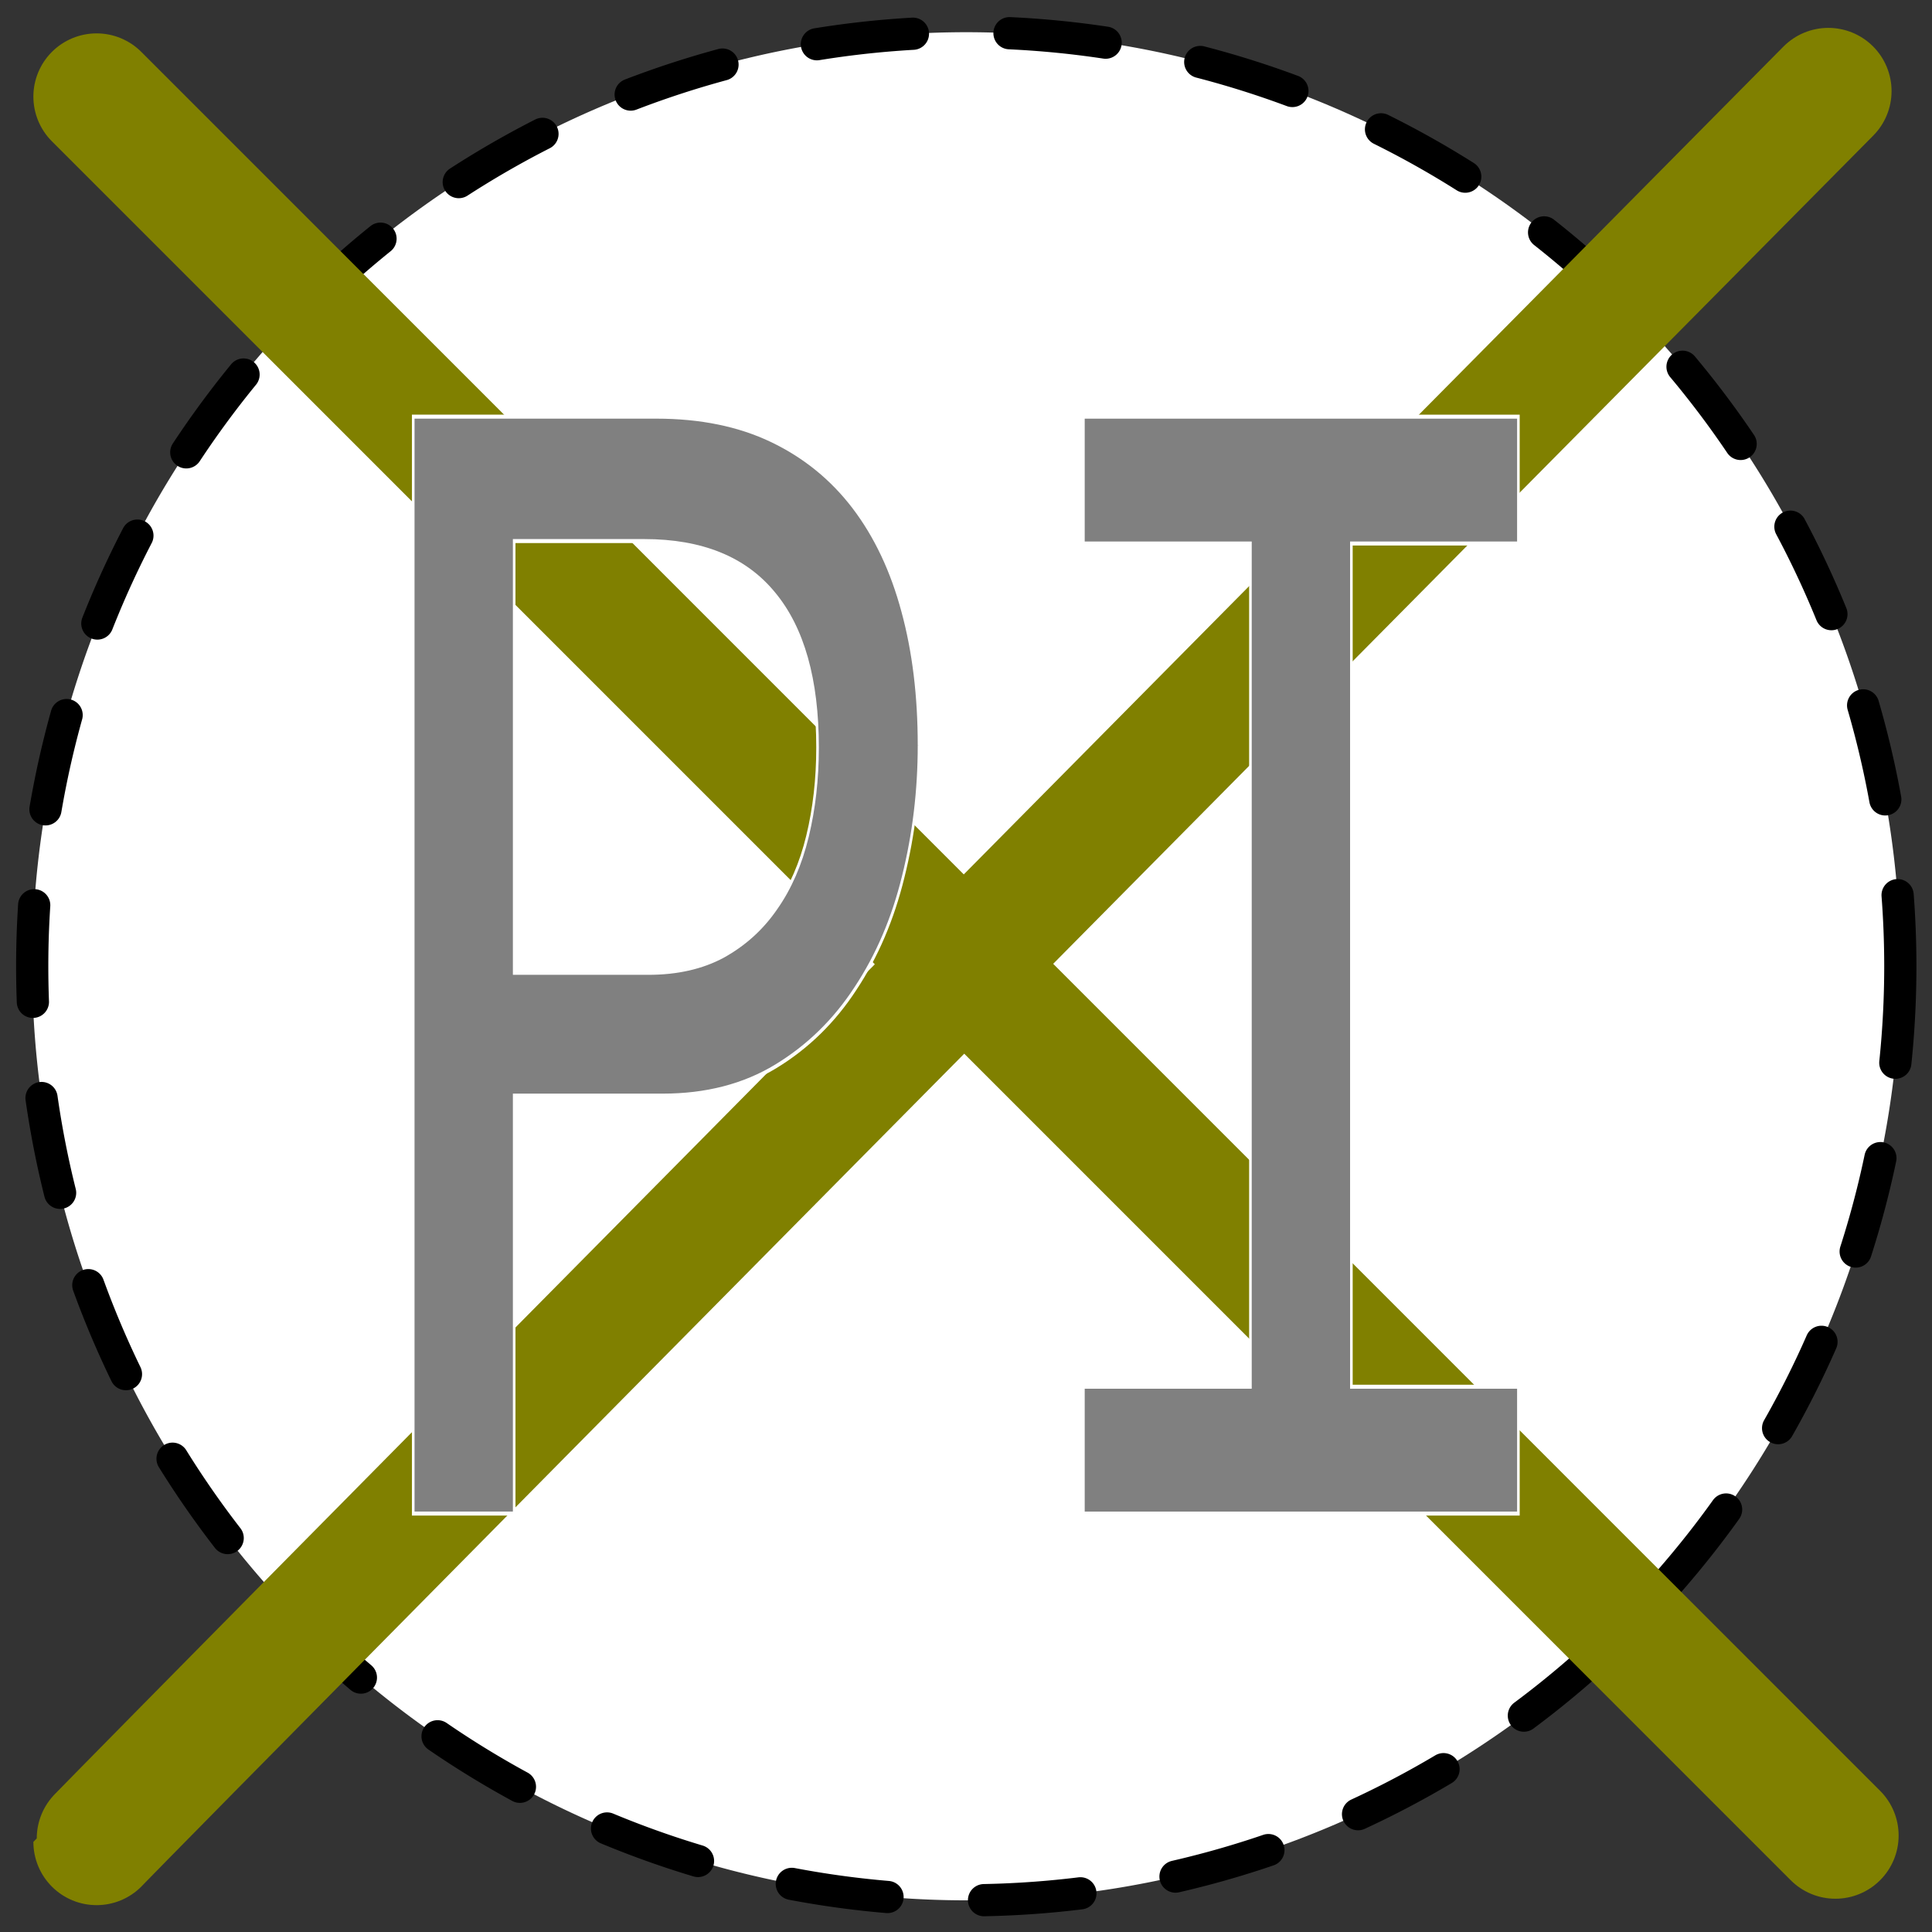 <?xml version="1.0" encoding="UTF-8" standalone="no"?>
<!-- Created with Inkscape (http://www.inkscape.org/) -->

<svg
   xmlns:dc="http://purl.org/dc/elements/1.1/"
   xmlns:cc="http://creativecommons.org/ns#"
   xmlns:rdf="http://www.w3.org/1999/02/22-rdf-syntax-ns#"
   xmlns:svg="http://www.w3.org/2000/svg"
   xmlns="http://www.w3.org/2000/svg"
   version="1.1"
   width="600"
   height="600"
   id="svg2">
  <rect width="100%" height="100%" fill="#333333" stroke="none"/>
  <defs
     id="defs4" />
  <g
     transform="translate(0,-452.362)"
     id="layer1">
    <path
       d="m 570,290 a 280,280 0 1 1 -560,0 280,280 0 1 1 560,0 z"
       transform="matrix(1.036,0,0,1.036,-0.357,452.005)"
       id="path2993"
       style="fill:#ffffff;fill-opacity:1;stroke:#000000;stroke-width:9.655;stroke-linecap:round;stroke-linejoin:round;stroke-miterlimit:4;stroke-opacity:1;stroke-dasharray:28.966, 28.966;stroke-dashoffset:0" />
    <path
       d="M 567.805,480.655 C 30,1023.645 30,1024.385 30,1024.385 m 0,-542.023 c 540,540.031 540,540.031 540,540.031"
       id="path3009"
       style="fill:#000080;stroke:#808000;stroke-width:39.271;stroke-linecap:round;stroke-linejoin:miter;stroke-miterlimit:3;stroke-opacity:1;stroke-dasharray:none;stroke-dashoffset:0" />
    <g
       transform="scale(0.806,1.24)"
       id="text3765"
       style="font-size:417.072px;font-style:normal;font-variant:normal;font-weight:normal;font-stretch:normal;fill:#808080;fill-opacity:1;stroke:#ffffff;stroke-opacity:1;font-family:Liberation Mono;-inkscape-font-specification:Liberation Mono">
      <path
         d="m 354.113,551.435 c -2.3e-4,11.405 -2.037,22.402 -6.109,32.991 -3.937,10.454 -10.047,19.754 -18.328,27.9 -8.146,8.146 -18.396,14.663 -30.751,19.55 -12.355,4.888 -26.882,7.331 -43.581,7.331 l -57.225,0 0,104.675 -38.897,0 0,-274.722 93.678,0 c 16.971,2.7e-4 31.769,1.969 44.395,5.906 12.626,3.937 23.148,9.504 31.566,16.699 8.417,7.196 14.73,15.885 18.939,26.067 4.209,10.047 6.313,21.248 6.313,33.602 m -39.101,0.611 c -1.9e-4,-16.971 -5.567,-29.8 -16.699,-38.49 -11.133,-8.825 -27.832,-13.237 -50.098,-13.237 l -50.098,0 0,108.137 51.727,0 c 11.133,1.3e-4 20.772,-1.425 28.918,-4.277 8.282,-2.987 15.07,-6.992 20.365,-12.015 5.43,-5.023 9.436,-10.997 12.015,-17.921 2.579,-6.924 3.869,-14.323 3.869,-22.198"
         id="path3819"
         style="stroke:#ffffff;stroke-opacity:1" />
      <path
         d="m 417.448,469.161 167.603,0 0,31.769 -64.353,0 0,211.183 64.353,0 0,31.769 -167.603,0 0,-31.769 64.353,0 0,-211.183 -64.353,0 0,-31.769"
         id="path3821"
         style="stroke:#ffffff;stroke-opacity:1" />
    </g>
  </g>
</svg>
